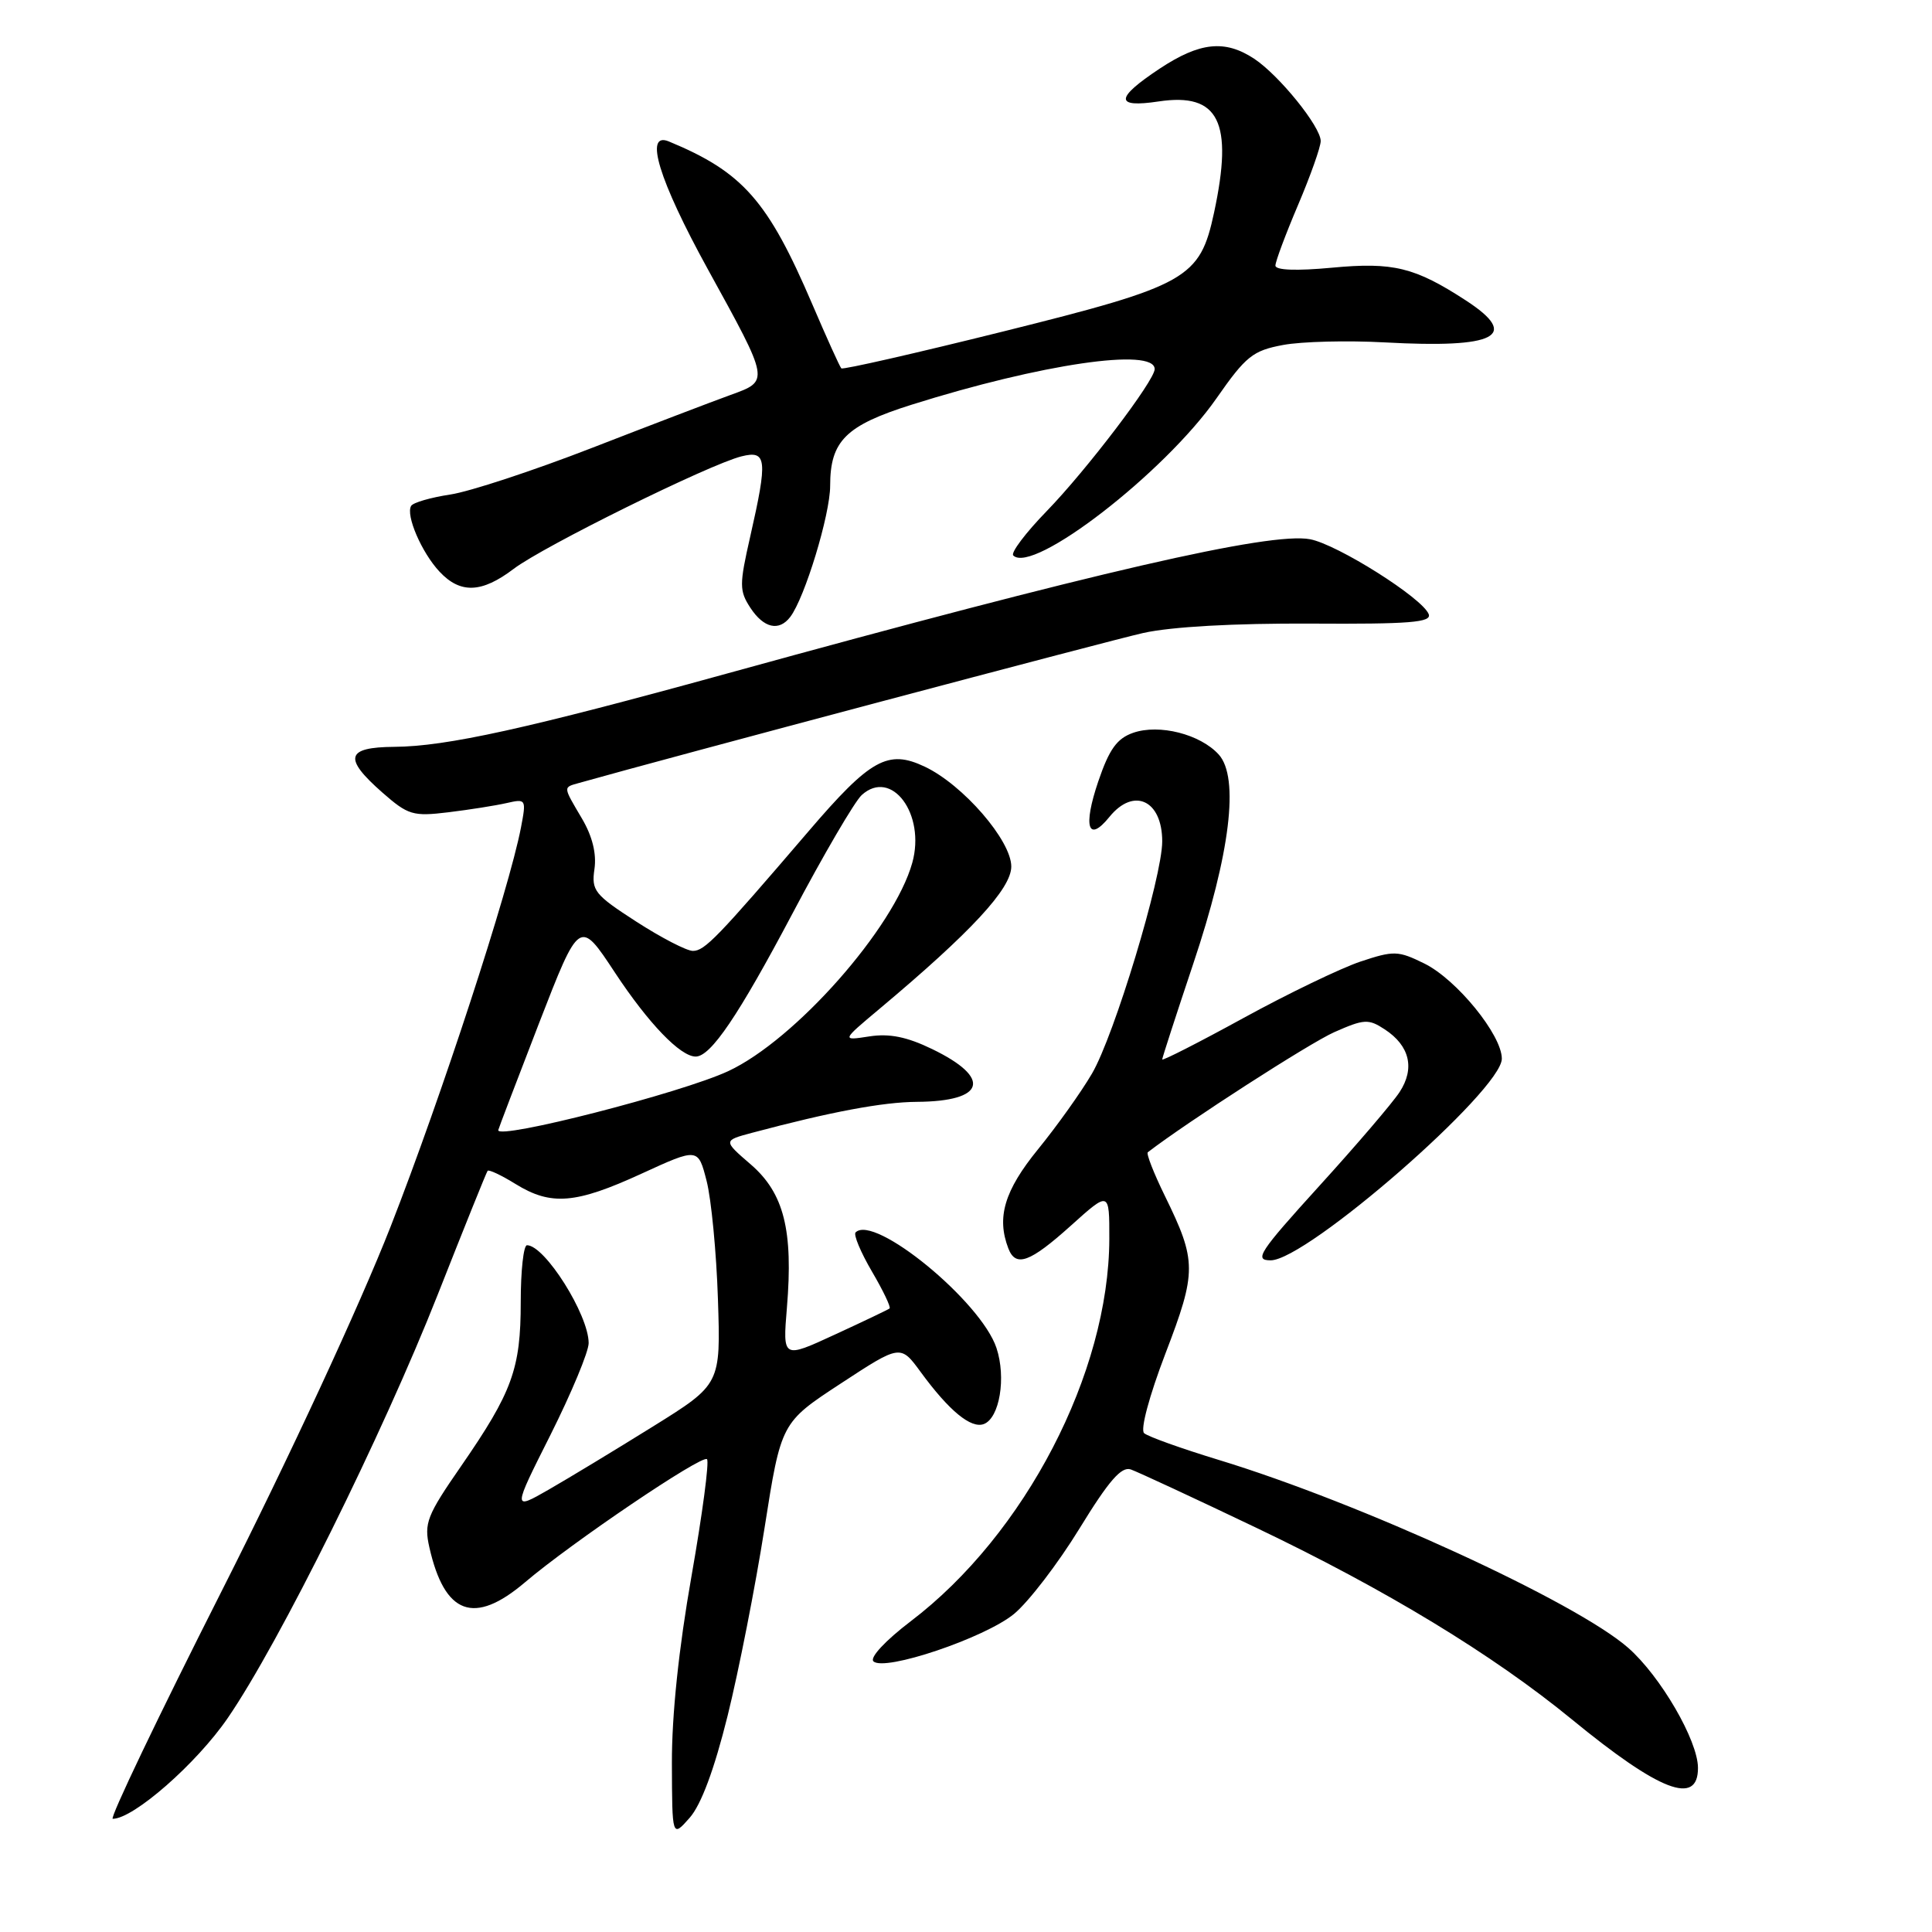 <?xml version="1.0" encoding="UTF-8" standalone="no"?>
<!DOCTYPE svg PUBLIC "-//W3C//DTD SVG 1.1//EN" "http://www.w3.org/Graphics/SVG/1.1/DTD/svg11.dtd" >
<svg xmlns="http://www.w3.org/2000/svg" xmlns:xlink="http://www.w3.org/1999/xlink" version="1.1" viewBox="0 0 256 256">
 <g >
 <path fill="currentColor"
d=" M 96.41 227.36 C 97.89 221.39 100.09 210.20 101.30 202.50 C 103.50 188.50 103.50 188.50 111.41 183.32 C 119.32 178.14 119.32 178.14 122.01 181.82 C 125.77 186.95 128.67 189.34 130.37 188.69 C 132.45 187.89 133.34 182.55 132.04 178.62 C 130.00 172.45 115.83 160.83 113.37 163.30 C 113.07 163.60 114.04 165.92 115.53 168.47 C 117.02 171.01 118.08 173.22 117.87 173.38 C 117.67 173.54 114.40 175.10 110.60 176.85 C 103.71 180.03 103.71 180.03 104.27 173.27 C 105.12 163.02 103.88 158.11 99.50 154.31 C 95.81 151.13 95.81 151.13 99.66 150.10 C 110.09 147.32 116.96 146.03 121.50 146.00 C 130.57 145.94 131.46 142.85 123.52 139.01 C 120.16 137.38 117.85 136.92 115.19 137.33 C 111.50 137.90 111.50 137.90 116.50 133.71 C 128.67 123.51 134.00 117.76 134.00 114.82 C 134.00 111.37 127.61 103.99 122.54 101.59 C 117.66 99.27 115.34 100.56 107.11 110.18 C 95.04 124.27 93.37 126.00 91.81 126.00 C 90.99 126.00 87.61 124.25 84.31 122.12 C 78.77 118.54 78.35 118.01 78.77 115.14 C 79.06 113.11 78.49 110.80 77.11 108.46 C 74.57 104.15 74.58 104.35 76.75 103.74 C 88.35 100.46 146.98 84.88 151.50 83.87 C 155.25 83.04 163.56 82.58 173.67 82.63 C 186.83 82.71 189.73 82.47 189.31 81.38 C 188.50 79.25 177.21 72.13 173.58 71.45 C 168.31 70.46 145.02 75.82 96.50 89.20 C 69.81 96.56 59.16 98.91 52.25 98.96 C 45.83 99.01 45.46 100.44 50.67 105.02 C 54.08 108.01 54.72 108.20 59.42 107.63 C 62.22 107.29 65.68 106.74 67.13 106.41 C 69.71 105.82 69.75 105.89 69.03 109.66 C 67.44 117.92 58.47 145.37 51.77 162.50 C 47.68 172.94 38.29 193.20 29.41 210.75 C 20.99 227.39 14.48 241.00 14.94 241.00 C 17.69 241.00 26.05 233.68 30.19 227.63 C 36.98 217.74 50.69 190.08 58.02 171.50 C 61.49 162.70 64.45 155.34 64.61 155.14 C 64.77 154.94 66.43 155.72 68.32 156.89 C 73.02 159.79 76.27 159.53 85.00 155.52 C 92.50 152.08 92.50 152.08 93.63 156.48 C 94.25 158.90 94.93 165.95 95.13 172.15 C 95.50 183.43 95.50 183.43 86.50 189.03 C 81.55 192.11 75.34 195.87 72.71 197.38 C 67.91 200.13 67.91 200.13 72.96 190.09 C 75.73 184.56 78.00 179.11 78.00 177.97 C 78.00 174.21 72.19 165.00 69.83 165.00 C 69.37 165.00 69.00 168.39 69.00 172.53 C 69.00 181.38 67.88 184.45 61.09 194.28 C 56.56 200.82 56.17 201.83 56.89 205.02 C 58.91 213.97 62.82 215.40 69.57 209.66 C 75.71 204.43 93.04 192.71 93.68 193.35 C 94.00 193.66 93.07 200.63 91.63 208.83 C 89.94 218.41 89.01 227.28 89.03 233.62 C 89.06 243.50 89.06 243.50 91.39 240.86 C 92.91 239.13 94.65 234.45 96.41 227.36 Z  M 224.99 234.25 C 224.98 230.63 220.03 222.11 215.75 218.35 C 208.81 212.26 180.29 199.17 161.50 193.45 C 156.55 191.94 152.09 190.35 151.60 189.90 C 151.08 189.44 152.28 184.97 154.43 179.34 C 158.59 168.49 158.58 167.10 154.36 158.48 C 152.88 155.46 151.86 152.85 152.09 152.68 C 157.33 148.65 173.56 138.20 176.79 136.77 C 180.75 135.02 181.33 134.98 183.49 136.40 C 186.80 138.57 187.51 141.57 185.45 144.71 C 184.51 146.15 179.72 151.75 174.80 157.16 C 166.83 165.94 166.13 167.00 168.37 167.00 C 173.15 167.00 199.00 144.46 199.00 140.28 C 199.00 137.13 193.00 129.77 188.73 127.67 C 185.25 125.96 184.70 125.94 180.25 127.42 C 177.64 128.30 170.66 131.66 164.75 134.90 C 158.84 138.14 154.00 140.60 154.00 140.38 C 154.00 140.16 155.85 134.47 158.10 127.74 C 163.02 113.08 164.24 103.03 161.49 99.98 C 159.04 97.28 153.60 95.90 150.15 97.10 C 148.00 97.85 146.98 99.27 145.53 103.53 C 143.48 109.56 144.16 111.75 147.00 108.25 C 150.22 104.27 154.00 106.02 154.00 111.49 C 154.00 116.20 147.64 137.24 144.69 142.26 C 143.26 144.71 140.04 149.22 137.54 152.29 C 133.09 157.76 132.03 161.30 133.61 165.42 C 134.59 167.97 136.46 167.29 141.89 162.41 C 147.00 157.81 147.00 157.81 146.99 164.16 C 146.94 181.91 135.83 203.31 120.67 214.83 C 117.32 217.38 115.23 219.63 115.73 220.13 C 117.14 221.54 130.51 217.03 134.37 213.85 C 136.29 212.26 140.19 207.18 143.03 202.55 C 146.93 196.19 148.59 194.28 149.84 194.71 C 150.75 195.03 158.25 198.51 166.51 202.46 C 183.64 210.64 197.80 219.24 208.27 227.82 C 219.91 237.37 225.01 239.33 224.99 234.25 Z  M 104.71 81.75 C 106.64 79.22 110.00 68.18 110.00 64.37 C 110.00 58.43 112.06 56.38 120.78 53.63 C 137.96 48.22 153.00 46.02 153.00 48.91 C 153.00 50.42 143.98 62.28 138.69 67.73 C 135.90 70.60 133.91 73.24 134.26 73.60 C 136.83 76.16 154.31 62.65 161.19 52.78 C 165.09 47.19 166.00 46.46 170.02 45.71 C 172.48 45.25 178.55 45.10 183.50 45.37 C 198.27 46.18 201.48 44.53 194.25 39.82 C 187.47 35.41 184.61 34.71 176.51 35.47 C 171.79 35.91 169.00 35.81 169.00 35.19 C 169.00 34.65 170.35 31.04 172.00 27.16 C 173.65 23.28 175.00 19.47 175.00 18.69 C 175.00 16.78 169.49 9.97 166.18 7.78 C 162.31 5.23 158.98 5.58 153.67 9.09 C 147.73 13.03 147.69 14.32 153.54 13.44 C 161.51 12.25 163.45 16.15 160.87 28.17 C 158.99 36.92 157.37 37.83 133.02 43.90 C 121.37 46.80 111.68 49.01 111.48 48.81 C 111.28 48.61 109.55 44.79 107.64 40.33 C 101.75 26.57 98.43 22.80 88.62 18.74 C 85.31 17.38 87.30 23.87 93.80 35.69 C 102.03 50.64 101.99 50.45 96.78 52.34 C 94.43 53.19 86.16 56.35 78.41 59.36 C 70.66 62.37 62.21 65.15 59.65 65.53 C 57.08 65.92 54.75 66.59 54.48 67.03 C 53.73 68.25 55.87 73.22 58.24 75.75 C 61.00 78.70 63.83 78.59 68.06 75.38 C 71.92 72.43 94.01 61.52 98.25 60.47 C 101.61 59.63 101.74 60.84 99.41 71.09 C 97.95 77.50 97.96 78.28 99.43 80.54 C 101.20 83.23 103.22 83.70 104.71 81.75 Z  M 66.02 149.75 C 66.03 149.61 68.46 143.26 71.41 135.62 C 76.79 121.75 76.79 121.75 81.48 128.87 C 85.92 135.60 90.15 140.00 92.18 140.00 C 94.18 140.00 97.84 134.59 105.00 121.06 C 109.12 113.25 113.26 106.19 114.18 105.35 C 118.13 101.76 122.68 107.87 120.88 114.33 C 118.47 122.97 105.37 137.80 96.50 141.93 C 90.30 144.82 65.92 151.07 66.02 149.75 Z "/>
</g>
</svg>